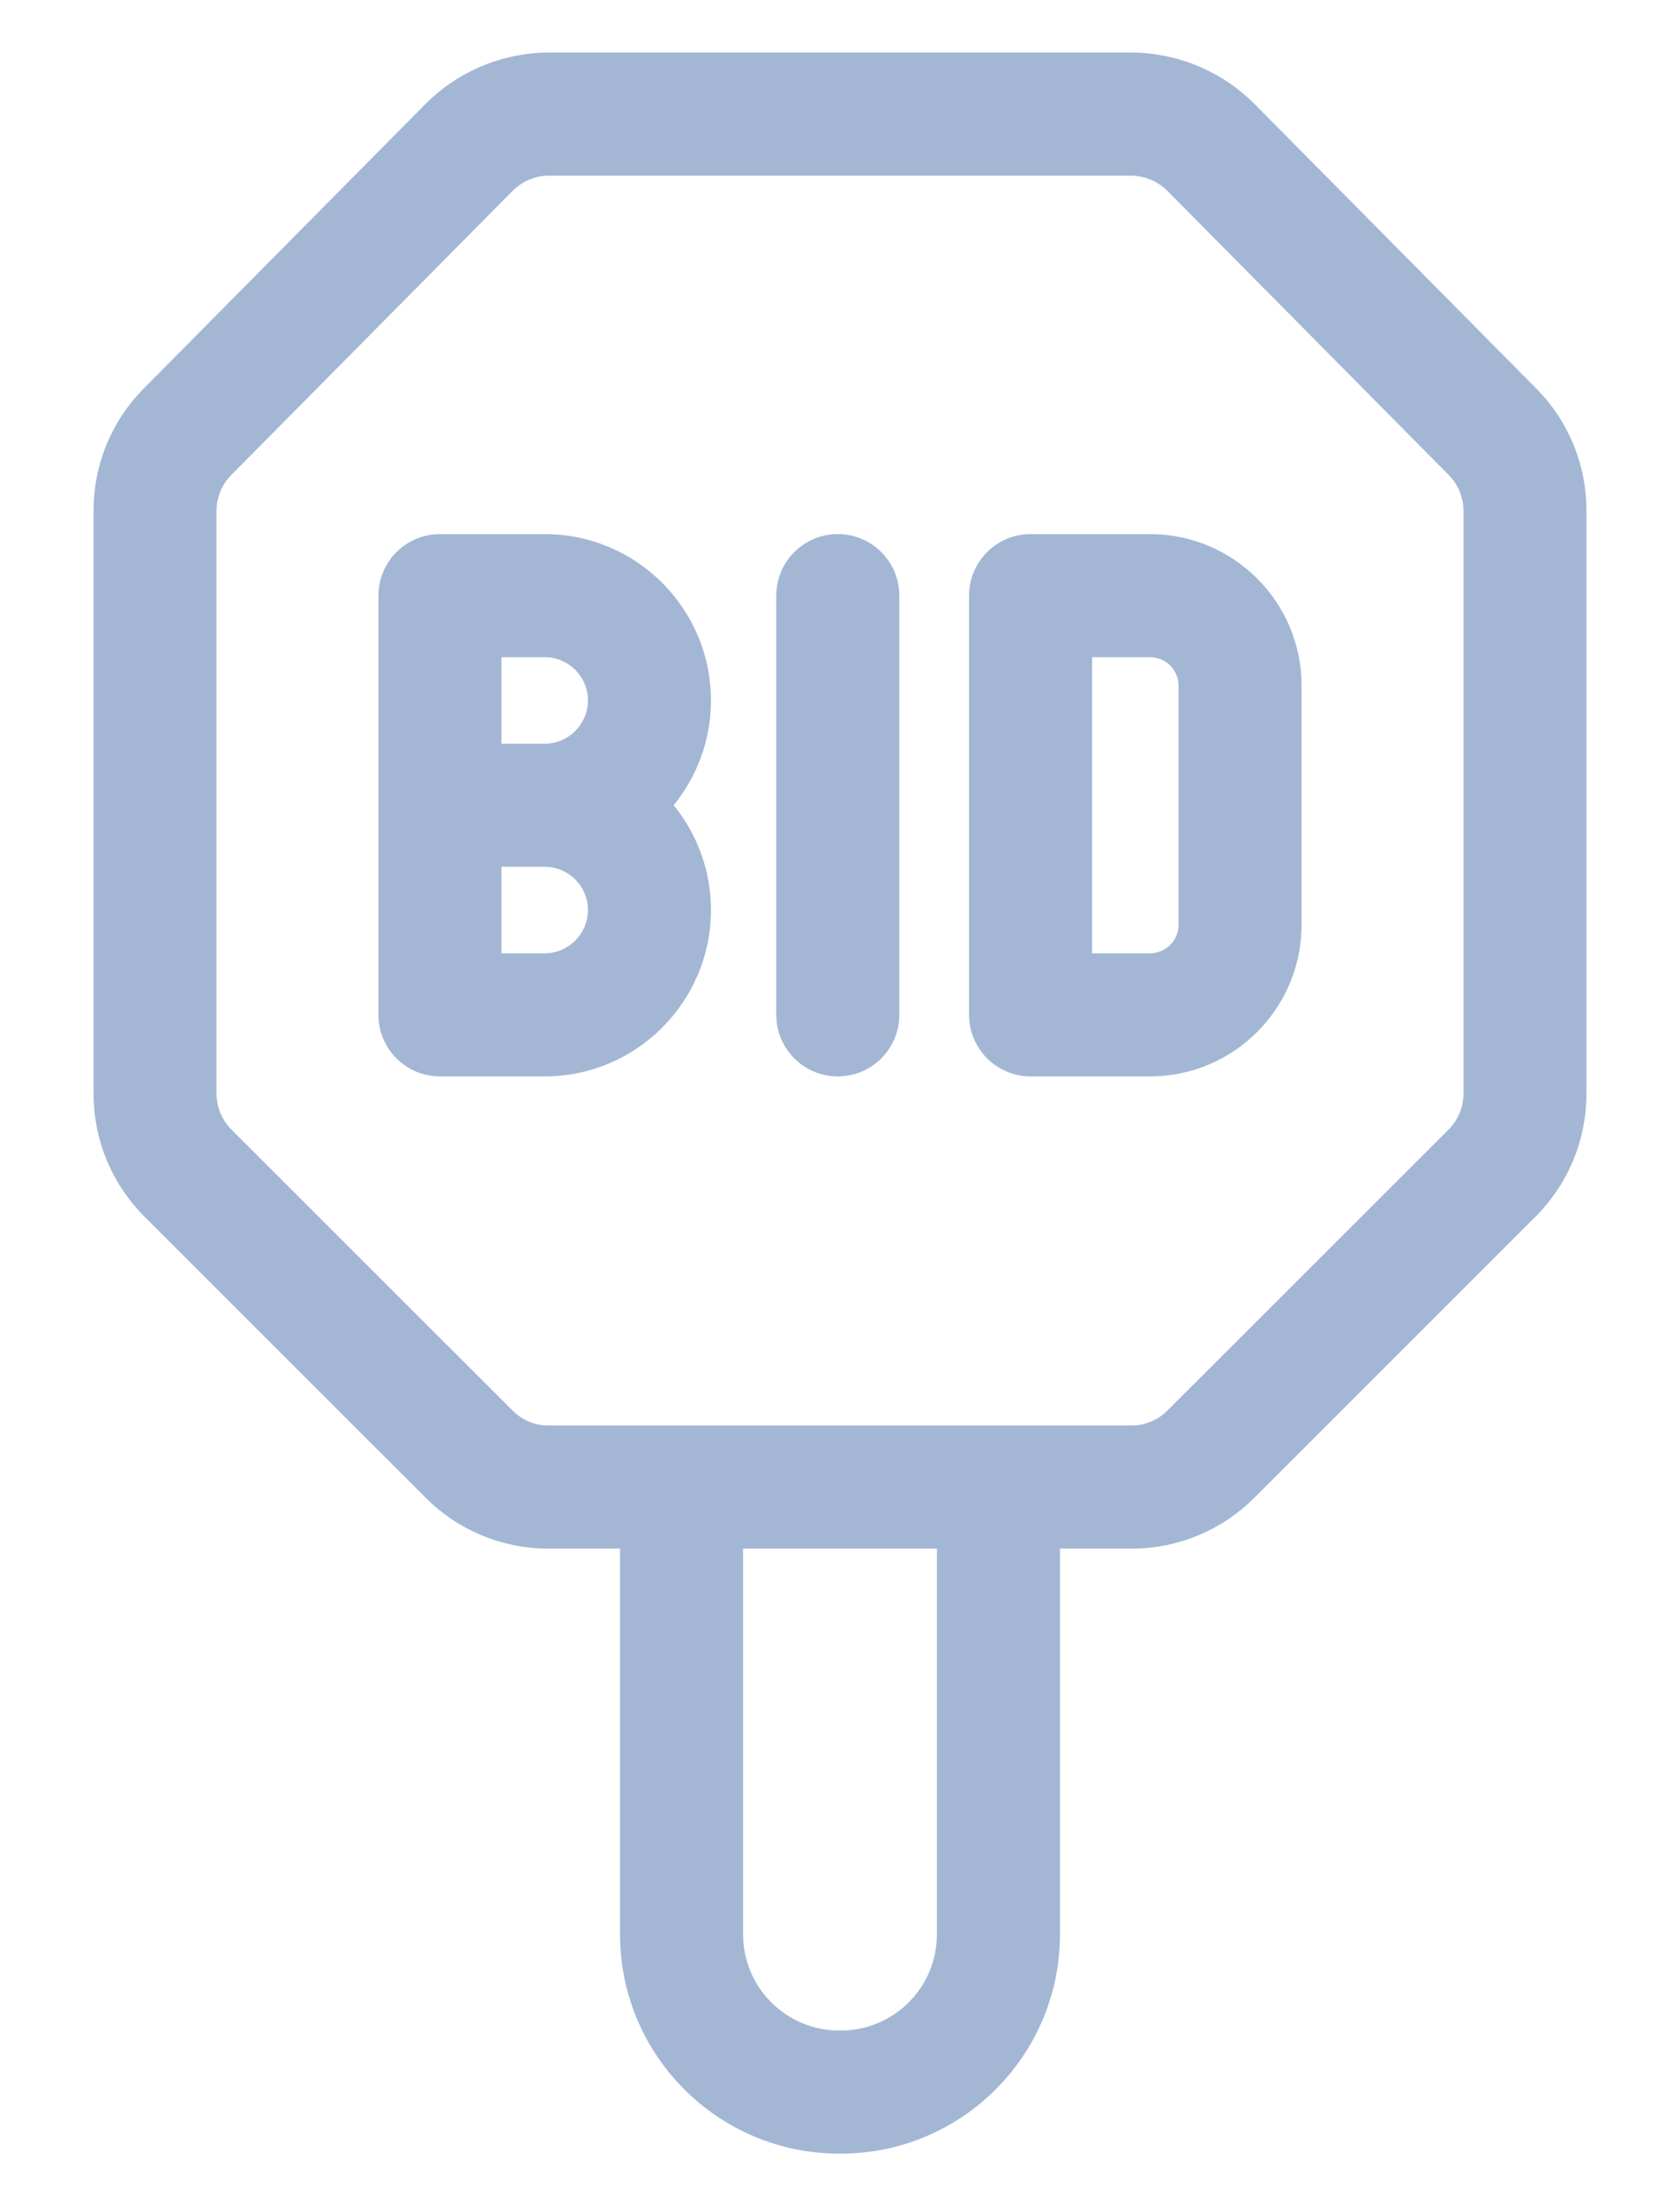<svg width="16" height="21" viewBox="0 0 16 21" fill="none" xmlns="http://www.w3.org/2000/svg">
<path d="M13.938 10.408C13.938 10.539 13.887 10.661 13.794 10.754L11.119 13.426C11.074 13.472 11.02 13.508 10.961 13.532C10.901 13.557 10.837 13.57 10.773 13.569H5.227C5.163 13.57 5.099 13.557 5.039 13.533C4.98 13.508 4.926 13.472 4.881 13.426L2.206 10.754C2.16 10.708 2.124 10.655 2.099 10.595C2.075 10.536 2.062 10.472 2.062 10.408V4.863C2.062 4.8 2.075 4.737 2.099 4.678C2.123 4.619 2.159 4.565 2.204 4.52L4.882 1.817C4.974 1.724 5.099 1.672 5.23 1.672H10.77C10.9 1.672 11.027 1.725 11.118 1.817L13.796 4.52C13.841 4.565 13.877 4.619 13.901 4.678C13.925 4.737 13.938 4.8 13.938 4.863V10.408ZM8.923 18.413C8.923 18.918 8.513 19.328 8.008 19.328H7.992C7.487 19.328 7.077 18.918 7.077 18.413V14.741H8.923V18.413ZM14.628 3.695L11.95 0.992C11.641 0.679 11.21 0.5 10.77 0.5H5.23C4.79 0.5 4.359 0.679 4.05 0.992L1.372 3.695C1.061 4.008 0.891 4.423 0.891 4.863V10.408C0.891 10.852 1.064 11.269 1.377 11.582L4.052 14.255C4.366 14.569 4.783 14.741 5.227 14.741H5.905V18.413C5.905 19.564 6.841 20.5 7.992 20.5H8.008C9.159 20.5 10.095 19.564 10.095 18.413V14.741H10.773C11.217 14.741 11.634 14.569 11.948 14.255L14.623 11.582C14.936 11.269 15.109 10.852 15.109 10.408V4.863C15.109 4.423 14.939 4.008 14.628 3.695Z" fill="#A3B7D5"/>
<path d="M5.188 9.074H4.776V8.251H5.188C5.415 8.251 5.599 8.435 5.599 8.662C5.599 8.889 5.415 9.074 5.188 9.074ZM4.776 6.256H5.188C5.415 6.256 5.599 6.44 5.599 6.667C5.599 6.894 5.415 7.079 5.188 7.079H4.776V6.256ZM5.188 5.084H4.19C3.866 5.084 3.604 5.346 3.604 5.67V9.66C3.604 9.983 3.866 10.246 4.19 10.246H5.188C6.061 10.246 6.771 9.535 6.771 8.662C6.771 8.284 6.638 7.937 6.416 7.665C6.638 7.392 6.771 7.045 6.771 6.667C6.771 5.794 6.061 5.084 5.188 5.084Z" fill="#A3B7D5"/>
<path d="M7.979 5.084C7.655 5.084 7.393 5.346 7.393 5.67V9.66C7.393 9.983 7.655 10.246 7.979 10.246C8.303 10.246 8.565 9.983 8.565 9.66V5.67C8.565 5.346 8.303 5.084 7.979 5.084Z" fill="#A3B7D5"/>
<path d="M11.224 8.803C11.224 8.875 11.195 8.944 11.145 8.994C11.094 9.045 11.025 9.074 10.953 9.074H10.401V6.256H10.953C11.103 6.256 11.224 6.377 11.224 6.526V8.803ZM10.953 5.084H9.815C9.491 5.084 9.229 5.346 9.229 5.67V9.66C9.229 9.983 9.491 10.246 9.815 10.246H10.953C11.749 10.246 12.396 9.599 12.396 8.803V6.526C12.396 5.731 11.749 5.084 10.953 5.084Z" fill="#A3B7D5"/>
</svg>
